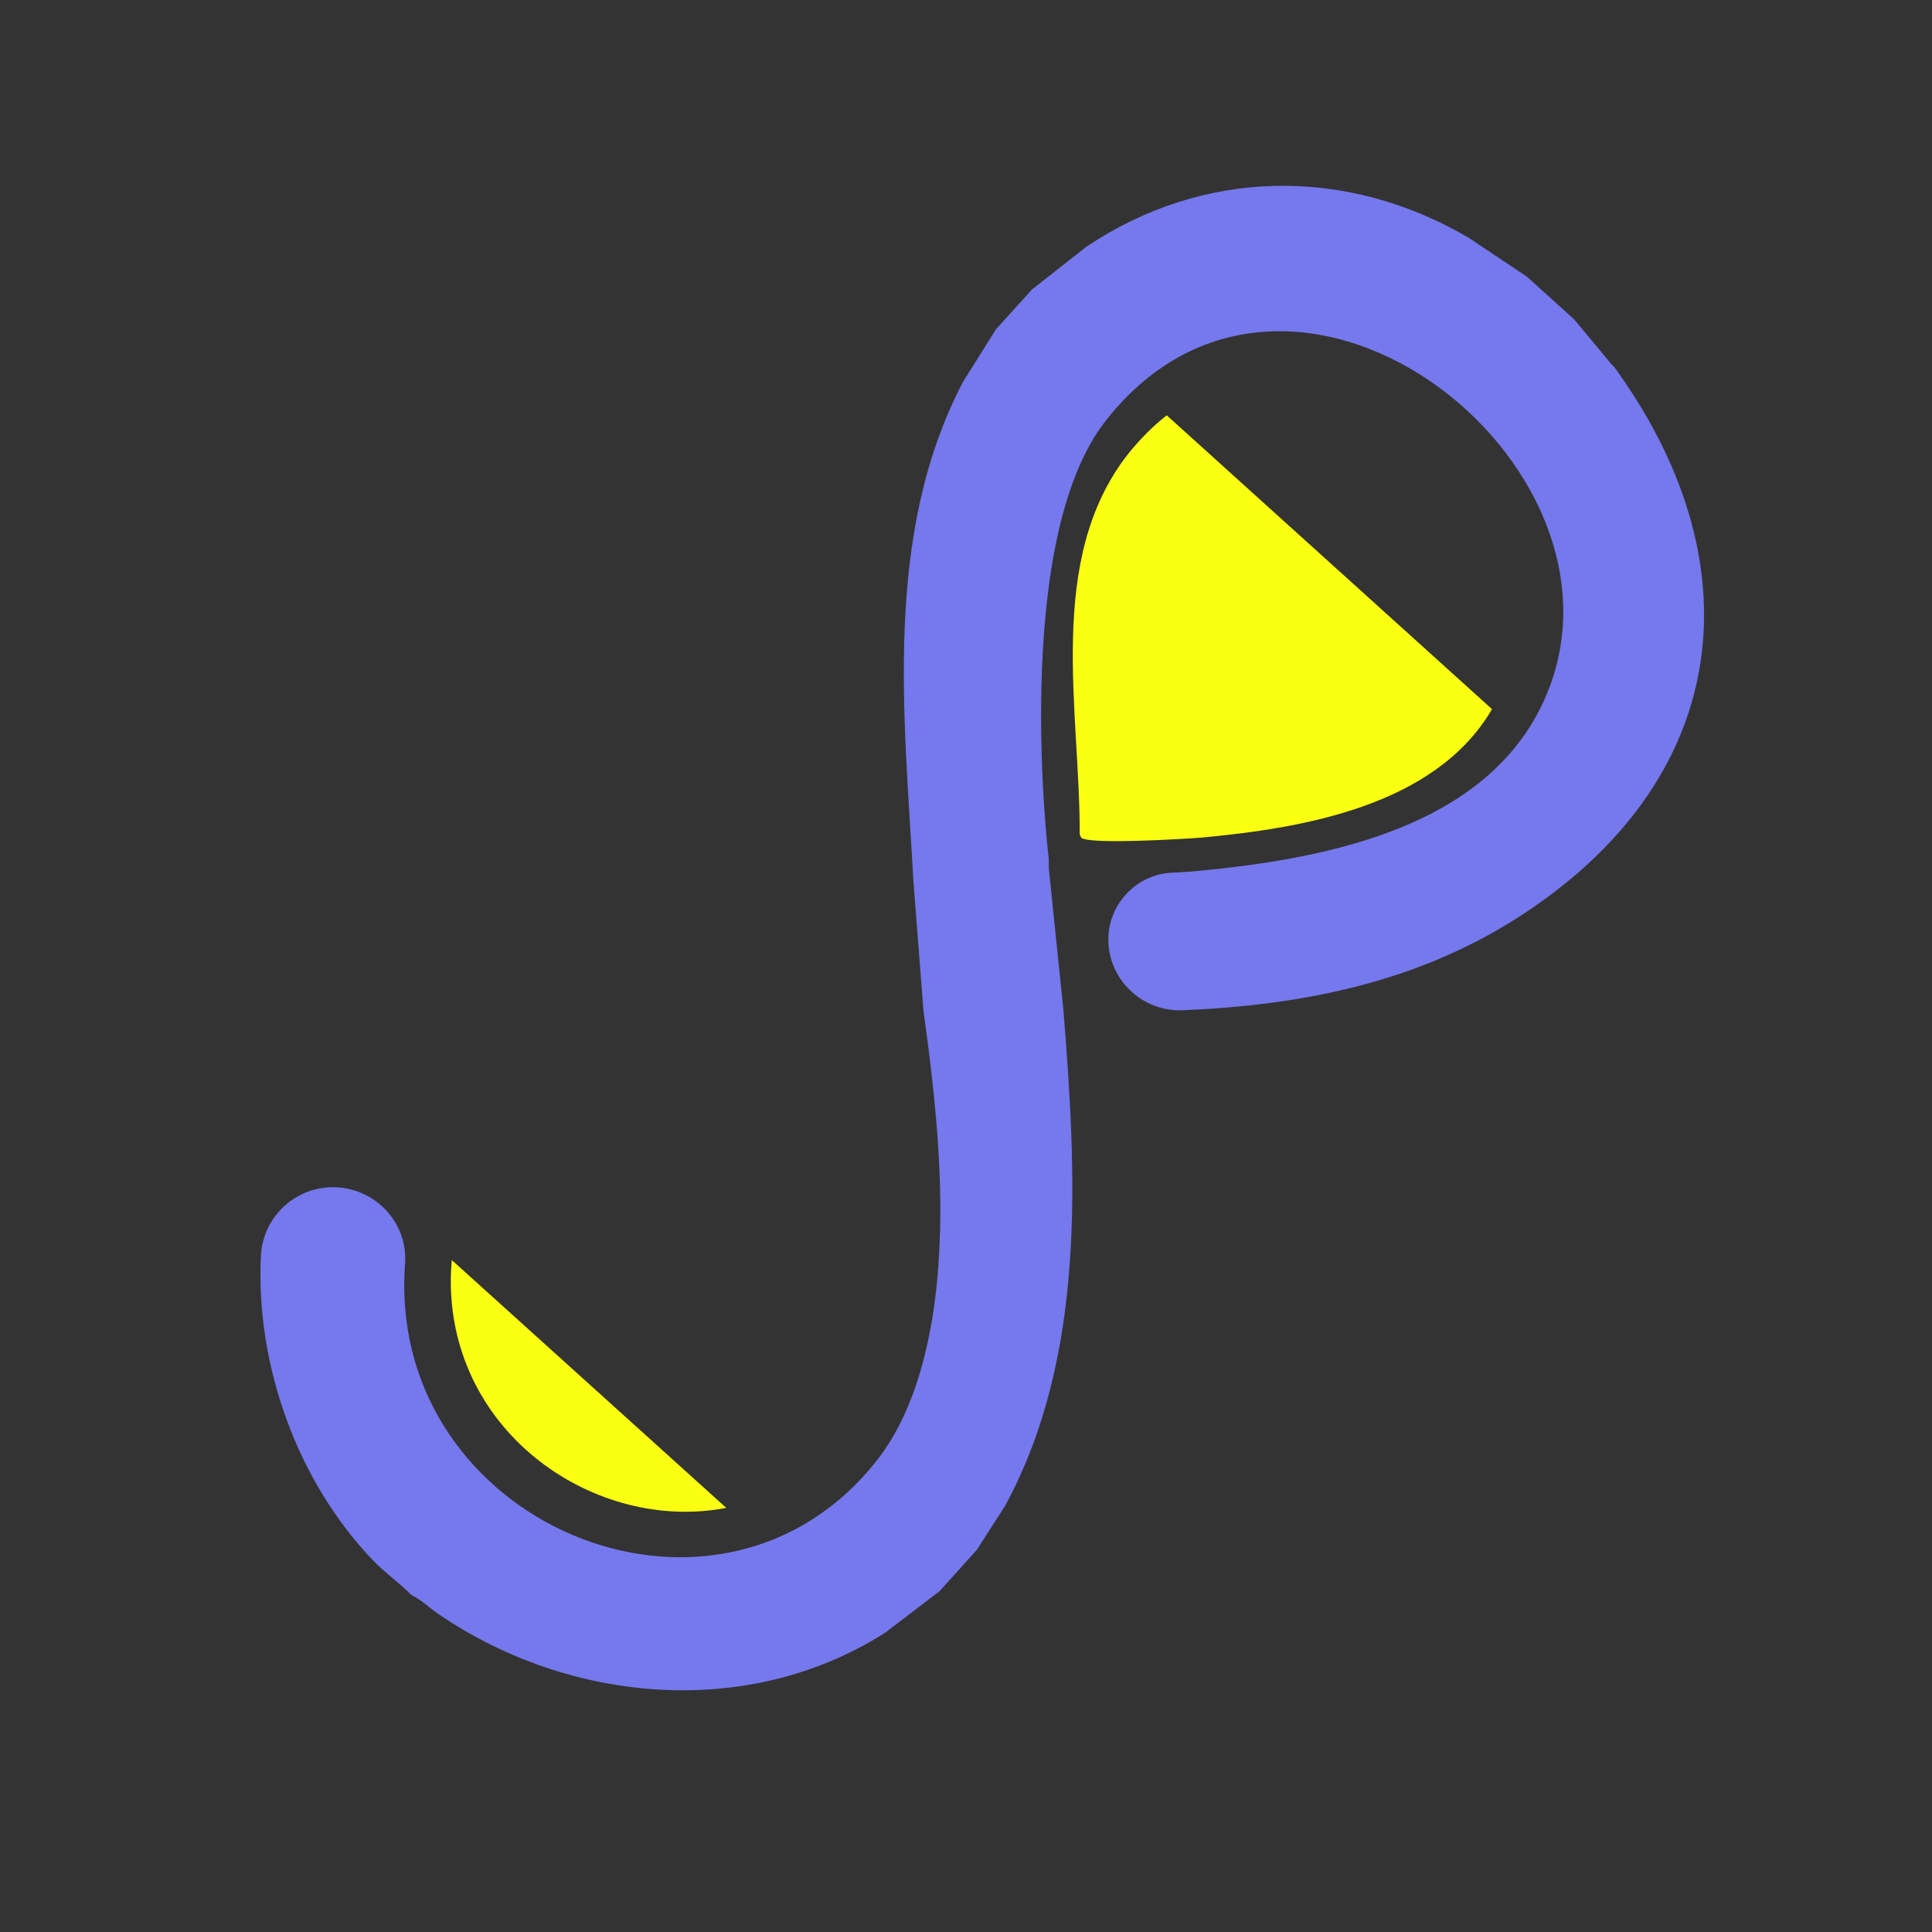 <?xml version="1.0" encoding="UTF-8"?>
<svg id="Layer_1" xmlns="http://www.w3.org/2000/svg" version="1.1" viewBox="0 0 768 768">
  <rect x="0" y="0" width="768" height="768" fill="#333333" stroke="none"/>
  <!-- Generator: Adobe Illustrator 29.1.0, SVG Export Plug-In . SVG Version: 2.1.0 Build 142)  -->
  <defs>
    <style>
      .st0 {
        fill: #fbff12;
      }

      .st1 {
        fill: #7678ed;
      }
    </style>
  </defs>
  <path class="st0" d="M463.8,165.1c-5.4,4.2-10.5,9.3-15.4,15.4-32.9,42-19,102.2-19.2,151.2l.6,1.3c3.1,2.8,40.9.5,47.3,0,40.7-3.7,93.5-12.6,116-51.1l-129.3-116.8Z"/>
  <path class="st0" d="M179.6,500.9c-.2,2.5-.4,5-.4,7.7-.4,61.4,57.8,100.8,109.5,90.8l-109.1-98.5Z"/>
  <path class="st1" d="M641,145.3l-15.3-18.4-18.7-16.9-23.2-15.5c-48.4-28.4-105.3-27.8-152.1,3.7l-21.5,16.9-14.3,15.8-13.1,20.9c-31.9,61-23.3,132.9-19.7,198.6l4,51.4c4.6,33.4,8.4,67.7,5.9,101.5-1.8,25.6-8,56.1-24.1,76.8-61.4,79-188.8,28.7-188.2-69.8,0-2.6.1-5.2.3-7.7,1.2-14.6-9.1-27.6-23.5-30.2h0c-17.2-3.1-33,9.6-33.8,27-2.1,43.9,14.9,89.9,44.5,120.8,4.6,4.8,10.5,9,15.3,13.8,3.9,1.9,7.3,5.2,10.9,7.7,52.3,35.6,123.2,41.9,177.5,7.3l21.6-16.5,14.8-16.4,11.3-17.6c32.3-59.7,28.4-131.5,23.1-197.3l-5.8-56.2c0-1.2,0-2.3,0-3.5h0s-15.3-125.8,22.6-174.2c75.1-95.8,220.8,21.8,172.2,115.4-25.2,48.4-89.3,59.3-138.5,63.8-1.1,0-3.8.3-7.3.4-14.7.7-26,13.3-25.3,27.9h0c.8,15.5,14,27.4,29.5,26.8,48.3-2,95.3-11.4,136.7-39.1,82.5-55,91-140.2,34.3-217.4Z"/>
</svg>